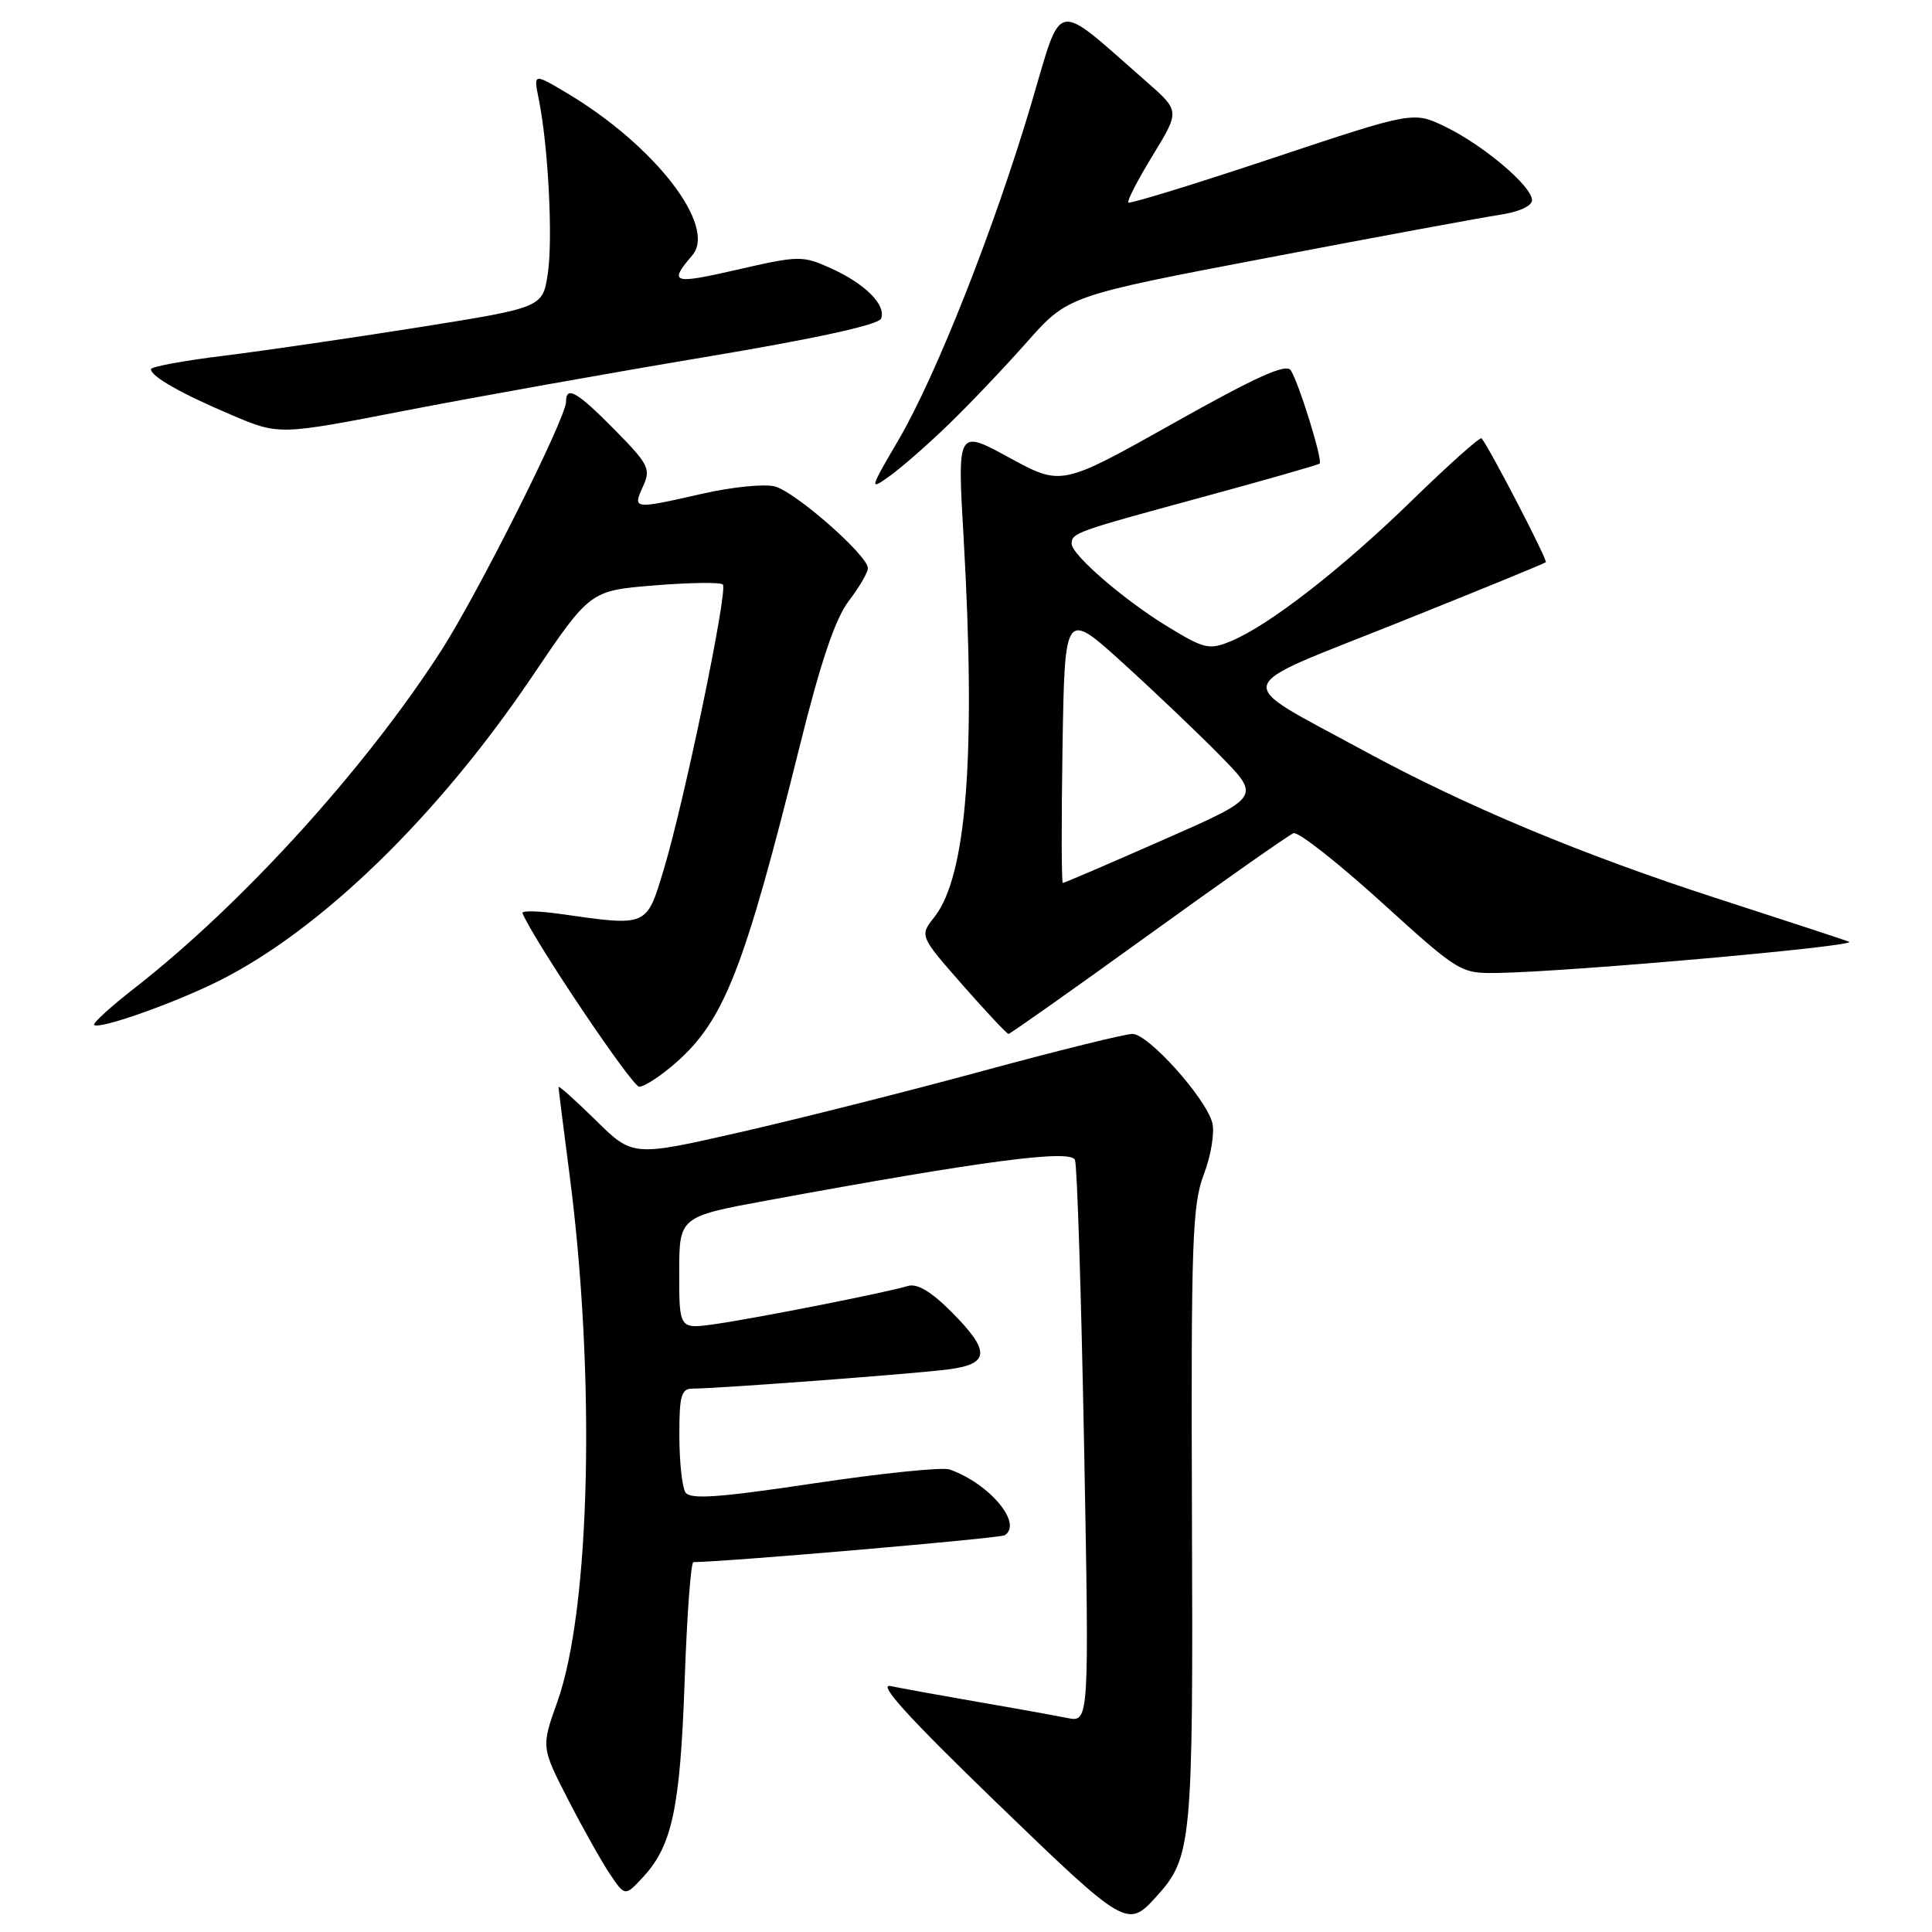 <?xml version="1.0" encoding="UTF-8" standalone="no"?>
<!DOCTYPE svg PUBLIC "-//W3C//DTD SVG 1.1//EN" "http://www.w3.org/Graphics/SVG/1.1/DTD/svg11.dtd" >
<svg xmlns="http://www.w3.org/2000/svg" xmlns:xlink="http://www.w3.org/1999/xlink" version="1.1" viewBox="0 0 256 256">
 <g >
 <path fill="currentColor"
d=" M 153.22 251.31 C 157.94 246.10 158.10 244.33 157.94 200.97 C 157.81 164.48 157.98 159.62 159.52 155.60 C 160.46 153.12 160.97 150.05 160.64 148.79 C 159.78 145.49 152.16 137.00 150.06 137.00 C 149.08 137.00 140.23 139.19 130.39 141.86 C 120.55 144.54 106.05 148.20 98.17 150.00 C 83.84 153.27 83.84 153.27 78.92 148.42 C 76.21 145.76 74.00 143.78 74.01 144.04 C 74.01 144.29 74.66 149.45 75.45 155.50 C 78.95 182.35 78.24 213.21 73.85 225.50 C 71.71 231.50 71.71 231.50 75.30 238.50 C 77.28 242.35 79.78 246.80 80.86 248.39 C 82.83 251.29 82.83 251.29 85.23 248.70 C 89.07 244.55 90.13 239.52 90.72 222.75 C 91.02 214.09 91.54 207.00 91.88 206.99 C 96.49 206.94 132.47 203.83 133.12 203.43 C 135.58 201.91 131.10 196.56 125.82 194.71 C 124.89 194.38 116.82 195.21 107.87 196.55 C 95.13 198.46 91.44 198.71 90.82 197.74 C 90.39 197.06 90.02 193.69 90.02 190.25 C 90.00 184.96 90.27 184.00 91.75 184.00 C 95.13 183.99 121.54 182.01 125.75 181.44 C 131.18 180.72 131.24 179.01 126.04 173.80 C 123.36 171.12 121.50 170.02 120.29 170.40 C 117.64 171.23 100.22 174.67 94.75 175.45 C 90.00 176.12 90.00 176.12 90.00 168.67 C 90.00 161.21 90.00 161.21 101.75 159.05 C 130.37 153.78 141.89 152.27 142.44 153.70 C 142.73 154.45 143.27 171.53 143.65 191.65 C 144.33 228.23 144.33 228.23 141.41 227.64 C 139.81 227.32 134.45 226.35 129.50 225.50 C 124.55 224.64 119.38 223.70 118.00 223.41 C 116.24 223.03 120.41 227.61 132.00 238.82 C 149.17 255.40 149.39 255.54 153.22 251.31 Z  M 89.53 140.84 C 95.97 135.19 98.61 128.43 106.00 98.74 C 108.75 87.67 110.68 81.98 112.46 79.64 C 113.86 77.81 115.00 75.85 115.00 75.29 C 115.00 73.60 105.35 65.13 102.65 64.45 C 101.26 64.10 96.97 64.53 93.11 65.41 C 83.88 67.51 83.82 67.50 85.20 64.46 C 86.26 62.13 85.96 61.53 81.46 56.96 C 76.46 51.89 75.00 51.05 75.00 53.25 C 74.99 55.41 63.34 78.63 58.45 86.23 C 48.38 101.88 32.04 119.86 17.79 130.96 C 14.65 133.41 12.26 135.59 12.47 135.81 C 13.12 136.45 23.07 132.94 29.01 129.97 C 42.53 123.21 58.01 108.17 70.49 89.67 C 78.19 78.26 78.19 78.26 86.70 77.57 C 91.38 77.19 95.47 77.13 95.78 77.45 C 96.49 78.16 90.69 106.16 87.94 115.25 C 85.65 122.84 85.84 122.76 74.23 121.10 C 71.32 120.69 69.07 120.64 69.23 121.00 C 70.81 124.74 83.77 144.00 84.70 144.00 C 85.38 144.00 87.55 142.58 89.53 140.84 Z  M 152.16 123.91 C 162.13 116.71 170.79 110.63 171.40 110.40 C 172.01 110.17 177.22 114.26 182.99 119.49 C 193.38 128.91 193.51 129.00 198.48 128.92 C 208.10 128.76 246.49 125.35 245.00 124.78 C 244.18 124.47 236.53 121.96 228.00 119.20 C 209.63 113.27 194.22 106.83 180.50 99.36 C 163.12 89.89 162.67 91.54 185.13 82.56 C 195.78 78.30 204.65 74.67 204.83 74.50 C 205.09 74.24 197.47 59.52 196.32 58.08 C 196.14 57.84 192.05 61.49 187.24 66.17 C 177.86 75.32 168.17 82.86 163.12 84.95 C 160.23 86.15 159.60 86.00 154.75 83.05 C 149.01 79.57 142.00 73.52 142.00 72.05 C 142.00 70.62 142.51 70.44 159.03 65.95 C 167.54 63.64 174.66 61.60 174.86 61.43 C 175.30 61.04 172.16 50.87 171.04 49.07 C 170.45 48.11 166.48 49.90 155.45 56.10 C 140.65 64.41 140.65 64.41 133.75 60.65 C 126.85 56.88 126.85 56.88 127.68 71.19 C 129.33 100.00 128.10 116.05 123.82 121.50 C 121.84 124.01 121.84 124.01 127.54 130.51 C 130.68 134.08 133.42 137.00 133.63 137.00 C 133.85 137.00 142.19 131.11 152.16 123.91 Z  M 125.63 56.30 C 128.37 53.66 133.06 48.73 136.05 45.35 C 141.50 39.20 141.50 39.20 168.00 34.15 C 182.57 31.37 196.41 28.81 198.75 28.46 C 201.26 28.09 203.00 27.29 203.00 26.52 C 203.00 24.69 196.60 19.27 191.53 16.80 C 187.28 14.74 187.28 14.74 168.58 20.97 C 158.29 24.40 149.71 27.04 149.51 26.84 C 149.31 26.64 150.76 23.83 152.74 20.59 C 156.34 14.70 156.34 14.70 151.92 10.83 C 139.43 -0.10 140.85 -0.38 136.63 13.82 C 131.72 30.34 124.05 49.76 119.06 58.29 C 115.20 64.88 115.17 65.02 117.87 63.09 C 119.41 62.00 122.90 58.94 125.63 56.30 Z  M 93.38 47.32 C 108.11 44.86 116.43 43.04 116.75 42.21 C 117.44 40.40 114.62 37.58 110.06 35.53 C 106.34 33.85 105.84 33.86 97.62 35.75 C 89.11 37.70 88.57 37.53 91.73 33.83 C 95.04 29.97 86.77 19.27 75.10 12.32 C 70.69 9.70 70.69 9.70 71.38 13.10 C 72.64 19.26 73.28 31.61 72.59 36.22 C 71.91 40.75 71.91 40.75 55.60 43.35 C 46.62 44.78 34.94 46.48 29.64 47.14 C 24.34 47.79 20.00 48.59 20.00 48.92 C 20.00 49.88 24.03 52.17 30.74 55.01 C 36.98 57.66 36.98 57.66 53.74 54.40 C 62.96 52.61 80.79 49.43 93.38 47.32 Z  M 140.79 98.94 C 141.09 80.87 141.09 80.87 148.79 87.85 C 153.03 91.70 158.87 97.26 161.77 100.22 C 167.04 105.61 167.04 105.61 154.10 111.30 C 146.98 114.44 141.01 117.00 140.83 117.00 C 140.65 117.00 140.63 108.87 140.79 98.94 Z "/>
</g>
</svg>